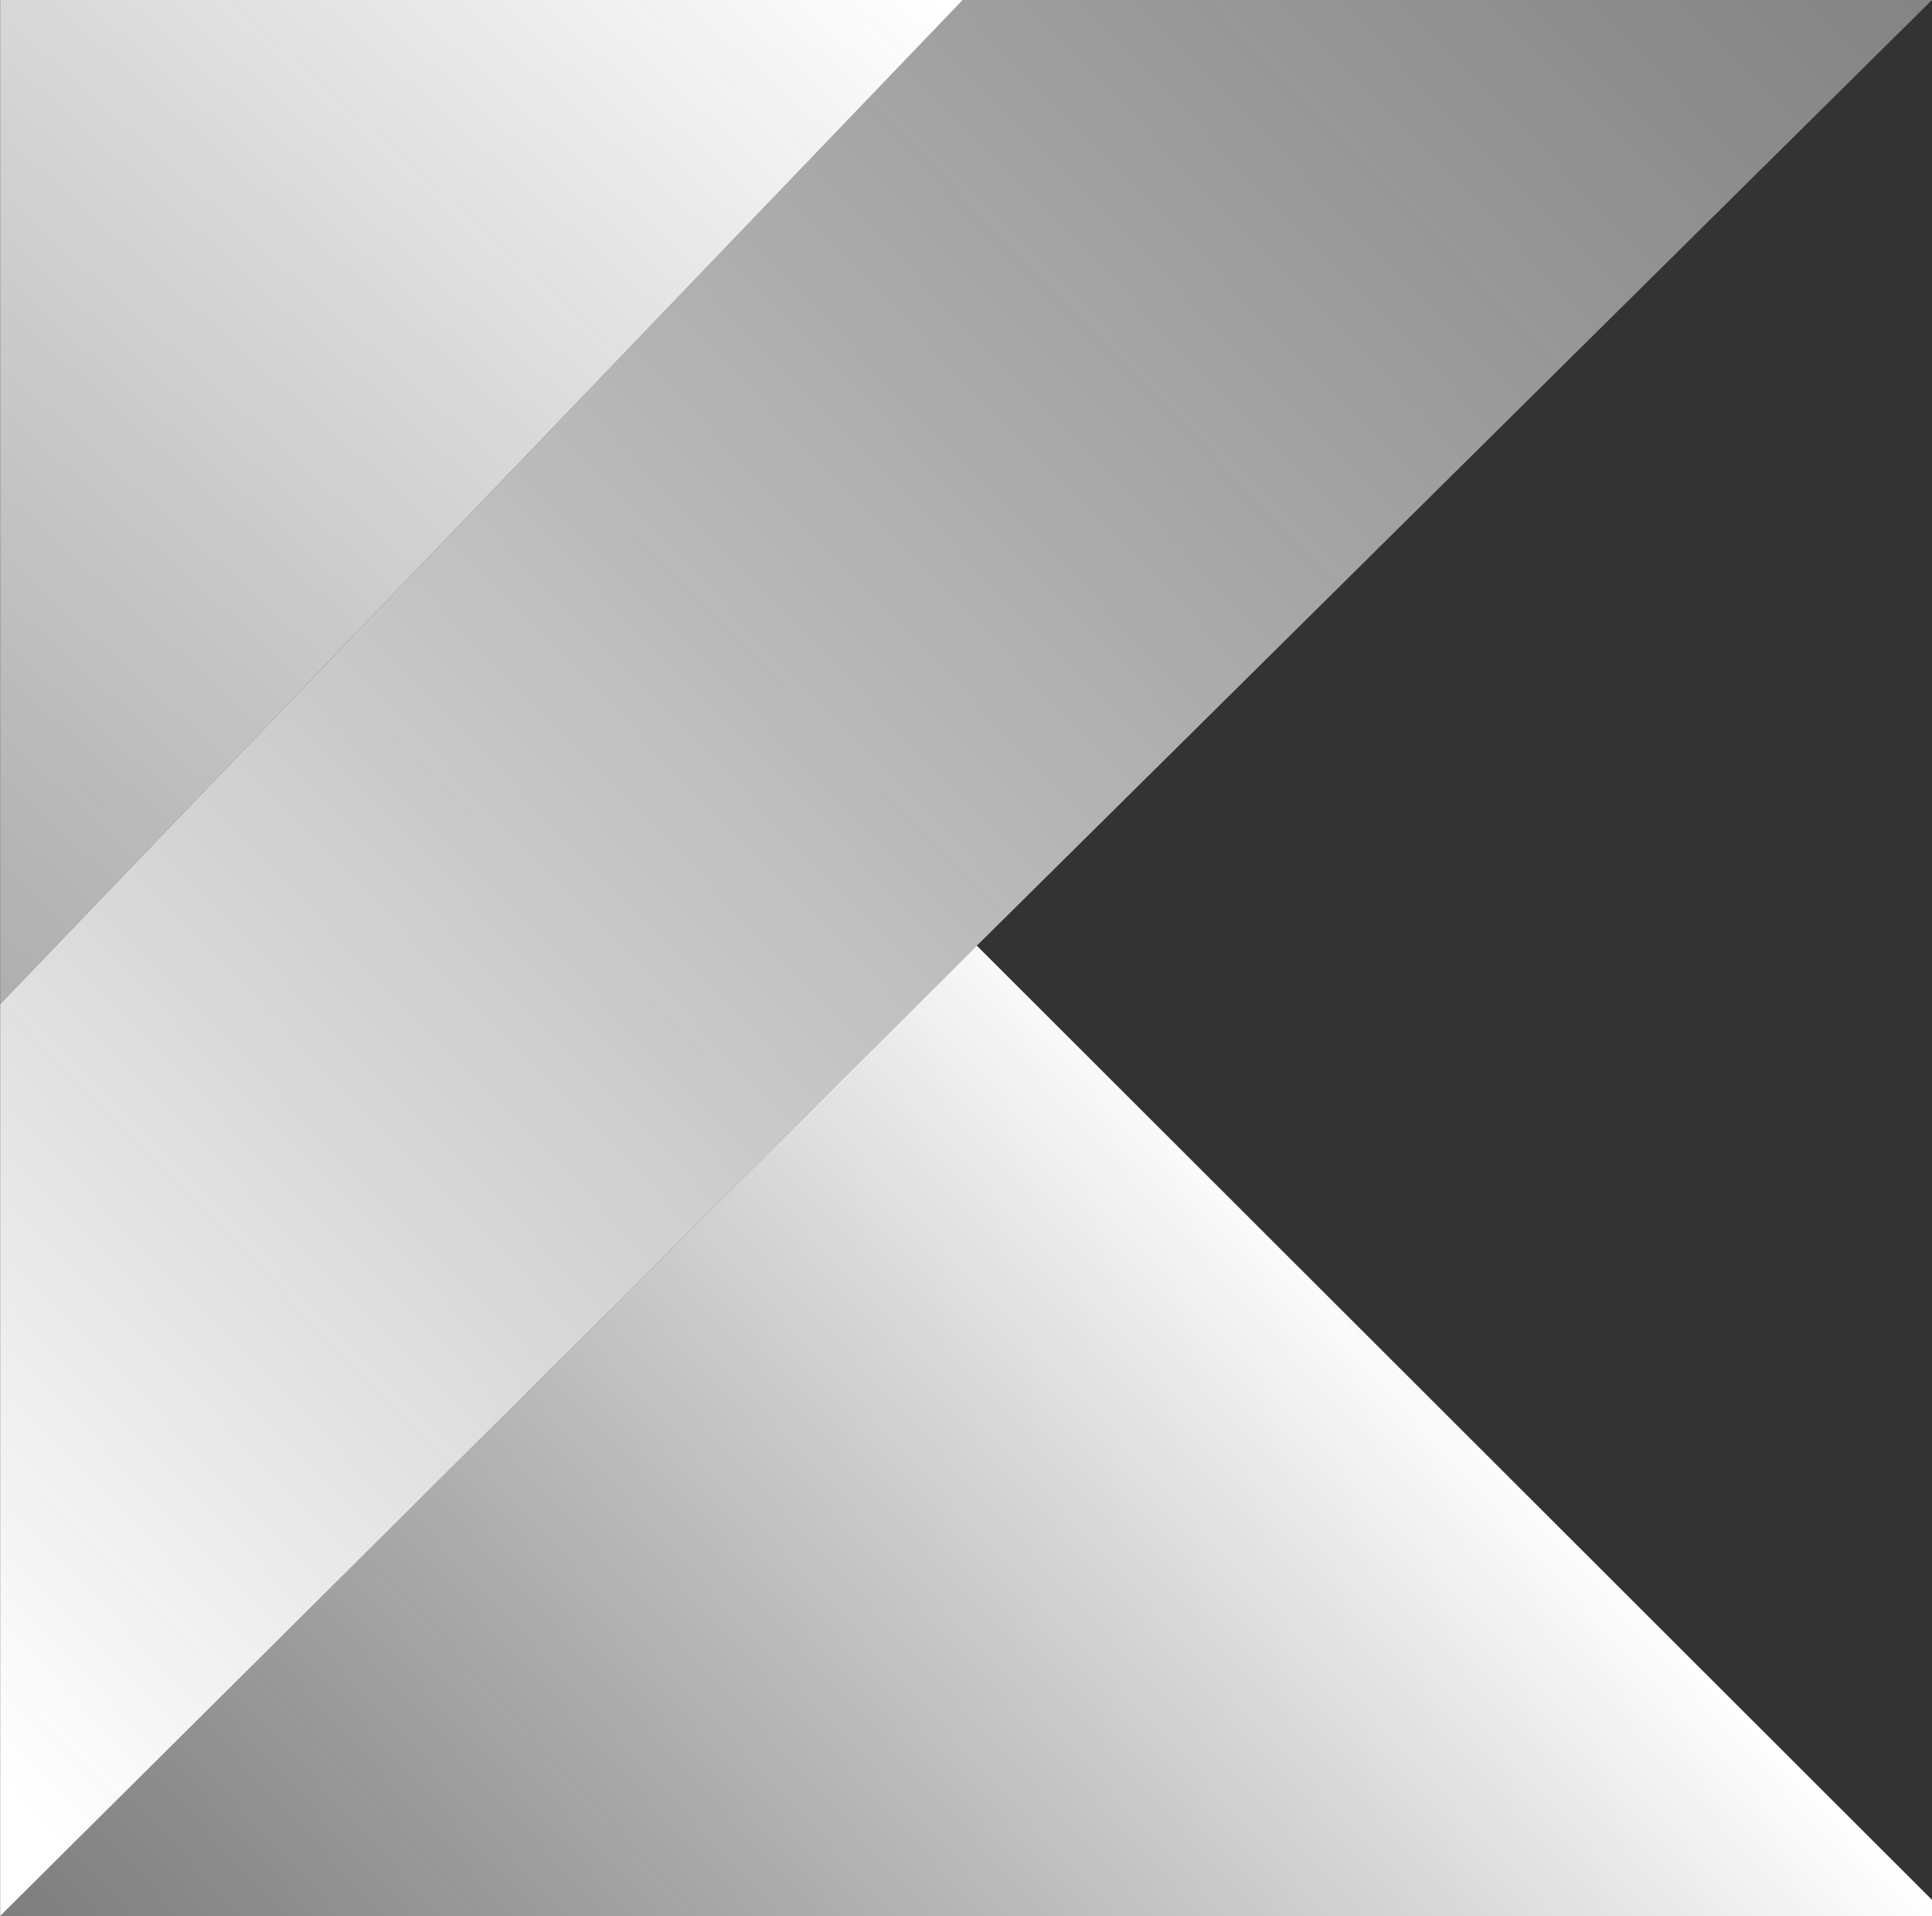 <svg width="120" height="119" viewBox="0 0 120 119" fill="none" xmlns="http://www.w3.org/2000/svg">
    <rect x="0" y="0" width="120" height="119" fill="#333333" stroke="none"/>
    <g id="icon">
        <g clip-path="url(#clip0)">
            <g id="kotlin-1 1">
                <g clip-path="url(#clip1)">
                    <path id="kotlin" d="M60.759 -1L0.008 62.359V119L60.672 58.732L121.008 -1H60.759Z" fill="url(#paint0_linear)"/>
                    <path id="kotlin" d="M0.008 118.997L60.672 58.73L121.008 118.997H0.008Z" fill="url(#paint1_linear)"/>
                    <path id="kotlin" d="M0.008 -1H60.759L0.008 62.359V-1Z" fill="url(#paint2_linear)"/>
                </g>
            </g>
        </g>
    </g>
<defs>
<linearGradient id="paint0_linear" x1="360.016" y1="-229.5" x2="4.366" y2="115.434" gradientUnits="userSpaceOnUse">
<stop stop-opacity="0"/>
<stop offset="1" stop-color="white"/>
</linearGradient>
<linearGradient id="paint1_linear" x1="93.279" y1="89" x2="-94.366" y2="260.55" gradientUnits="userSpaceOnUse">
<stop stop-color="white"/>
<stop offset="1" stop-opacity="0"/>
</linearGradient>
<linearGradient id="paint2_linear" x1="57.483" y1="-1" x2="-232.885" y2="321.41" gradientUnits="userSpaceOnUse">
<stop stop-color="white"/>
<stop offset="1" stop-opacity="0"/>
</linearGradient>
<clipPath id="clip0">
<rect width="120" height="119" fill="white"/>
</clipPath>
<clipPath id="clip1">
<rect x="-1" width="121" height="120" fill="white"/>
</clipPath>
</defs>
</svg>

